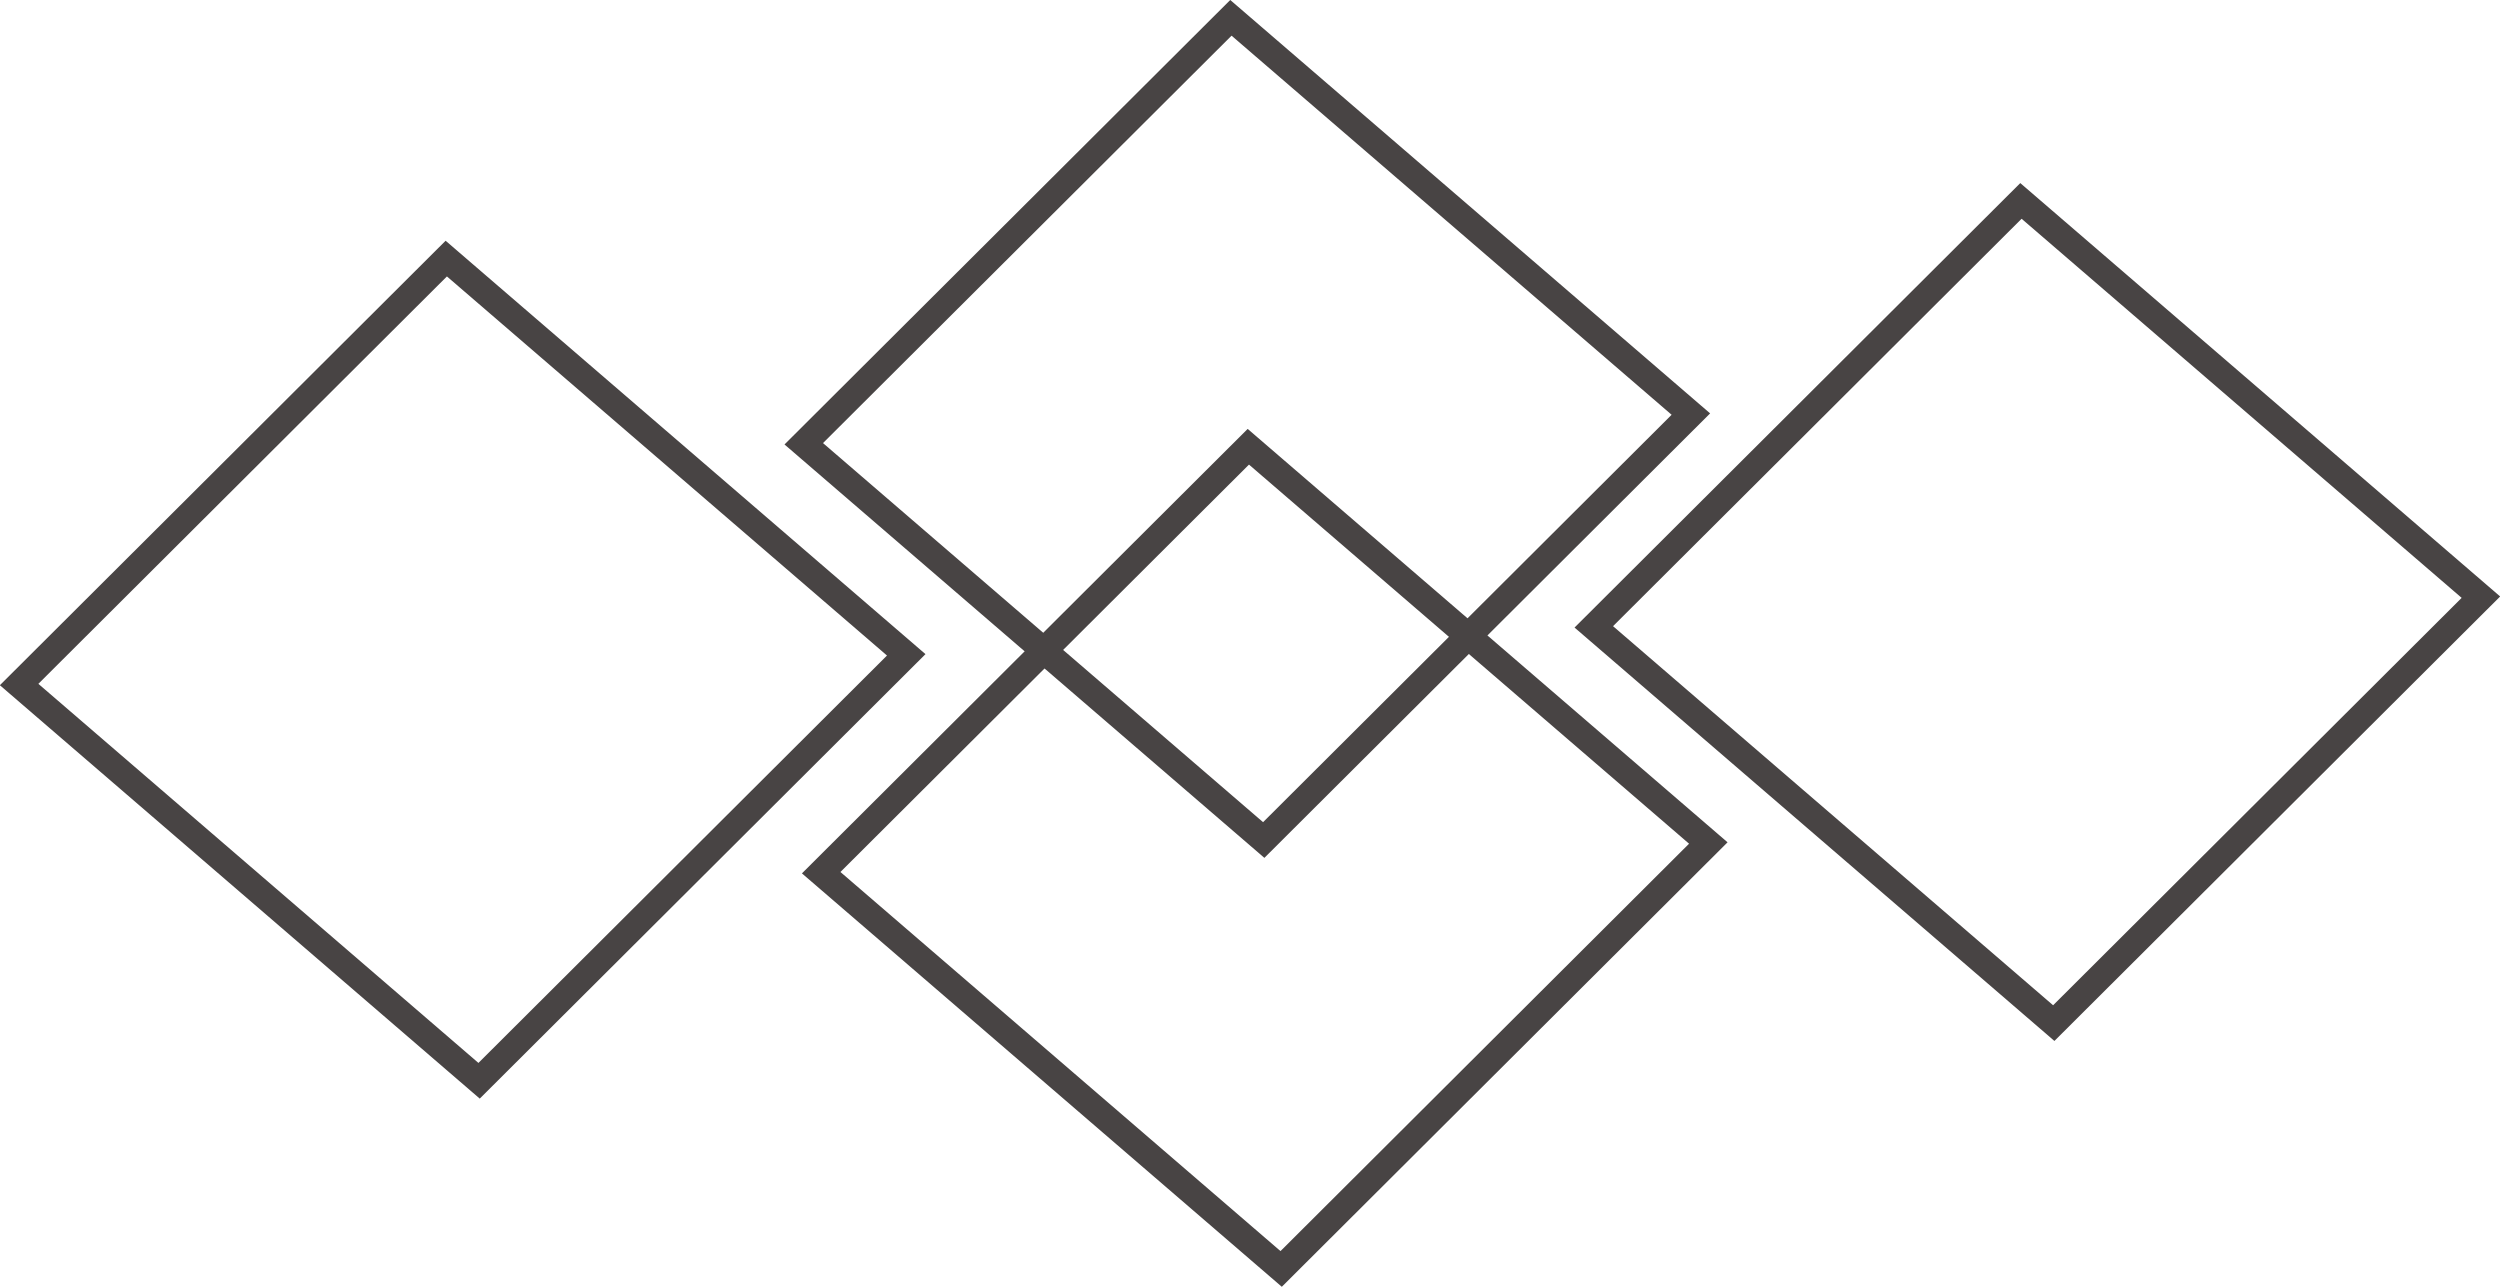<svg width="476" height="245" viewBox="0 0 476 245" fill="none" xmlns="http://www.w3.org/2000/svg">
<rect x="0.125" y="3.397" width="115.538" height="114.87" transform="matrix(0.758 0.653 -0.708 0.706 236.674 0.916)" stroke="#484444" stroke-width="5"/>
<rect x="0.125" y="3.397" width="115.538" height="114.87" transform="matrix(0.758 0.653 -0.708 0.706 239.993 82.582)" stroke="#484444" stroke-width="5"/>
<rect x="0.125" y="3.397" width="115.538" height="114.87" transform="matrix(0.758 0.653 -0.708 0.706 387.097 35.776)" stroke="#484444" stroke-width="5"/>
<rect x="0.125" y="3.397" width="115.538" height="114.87" transform="matrix(0.758 0.653 -0.708 0.706 87.279 46.755)" stroke="#484444" stroke-width="5"/>
</svg>
